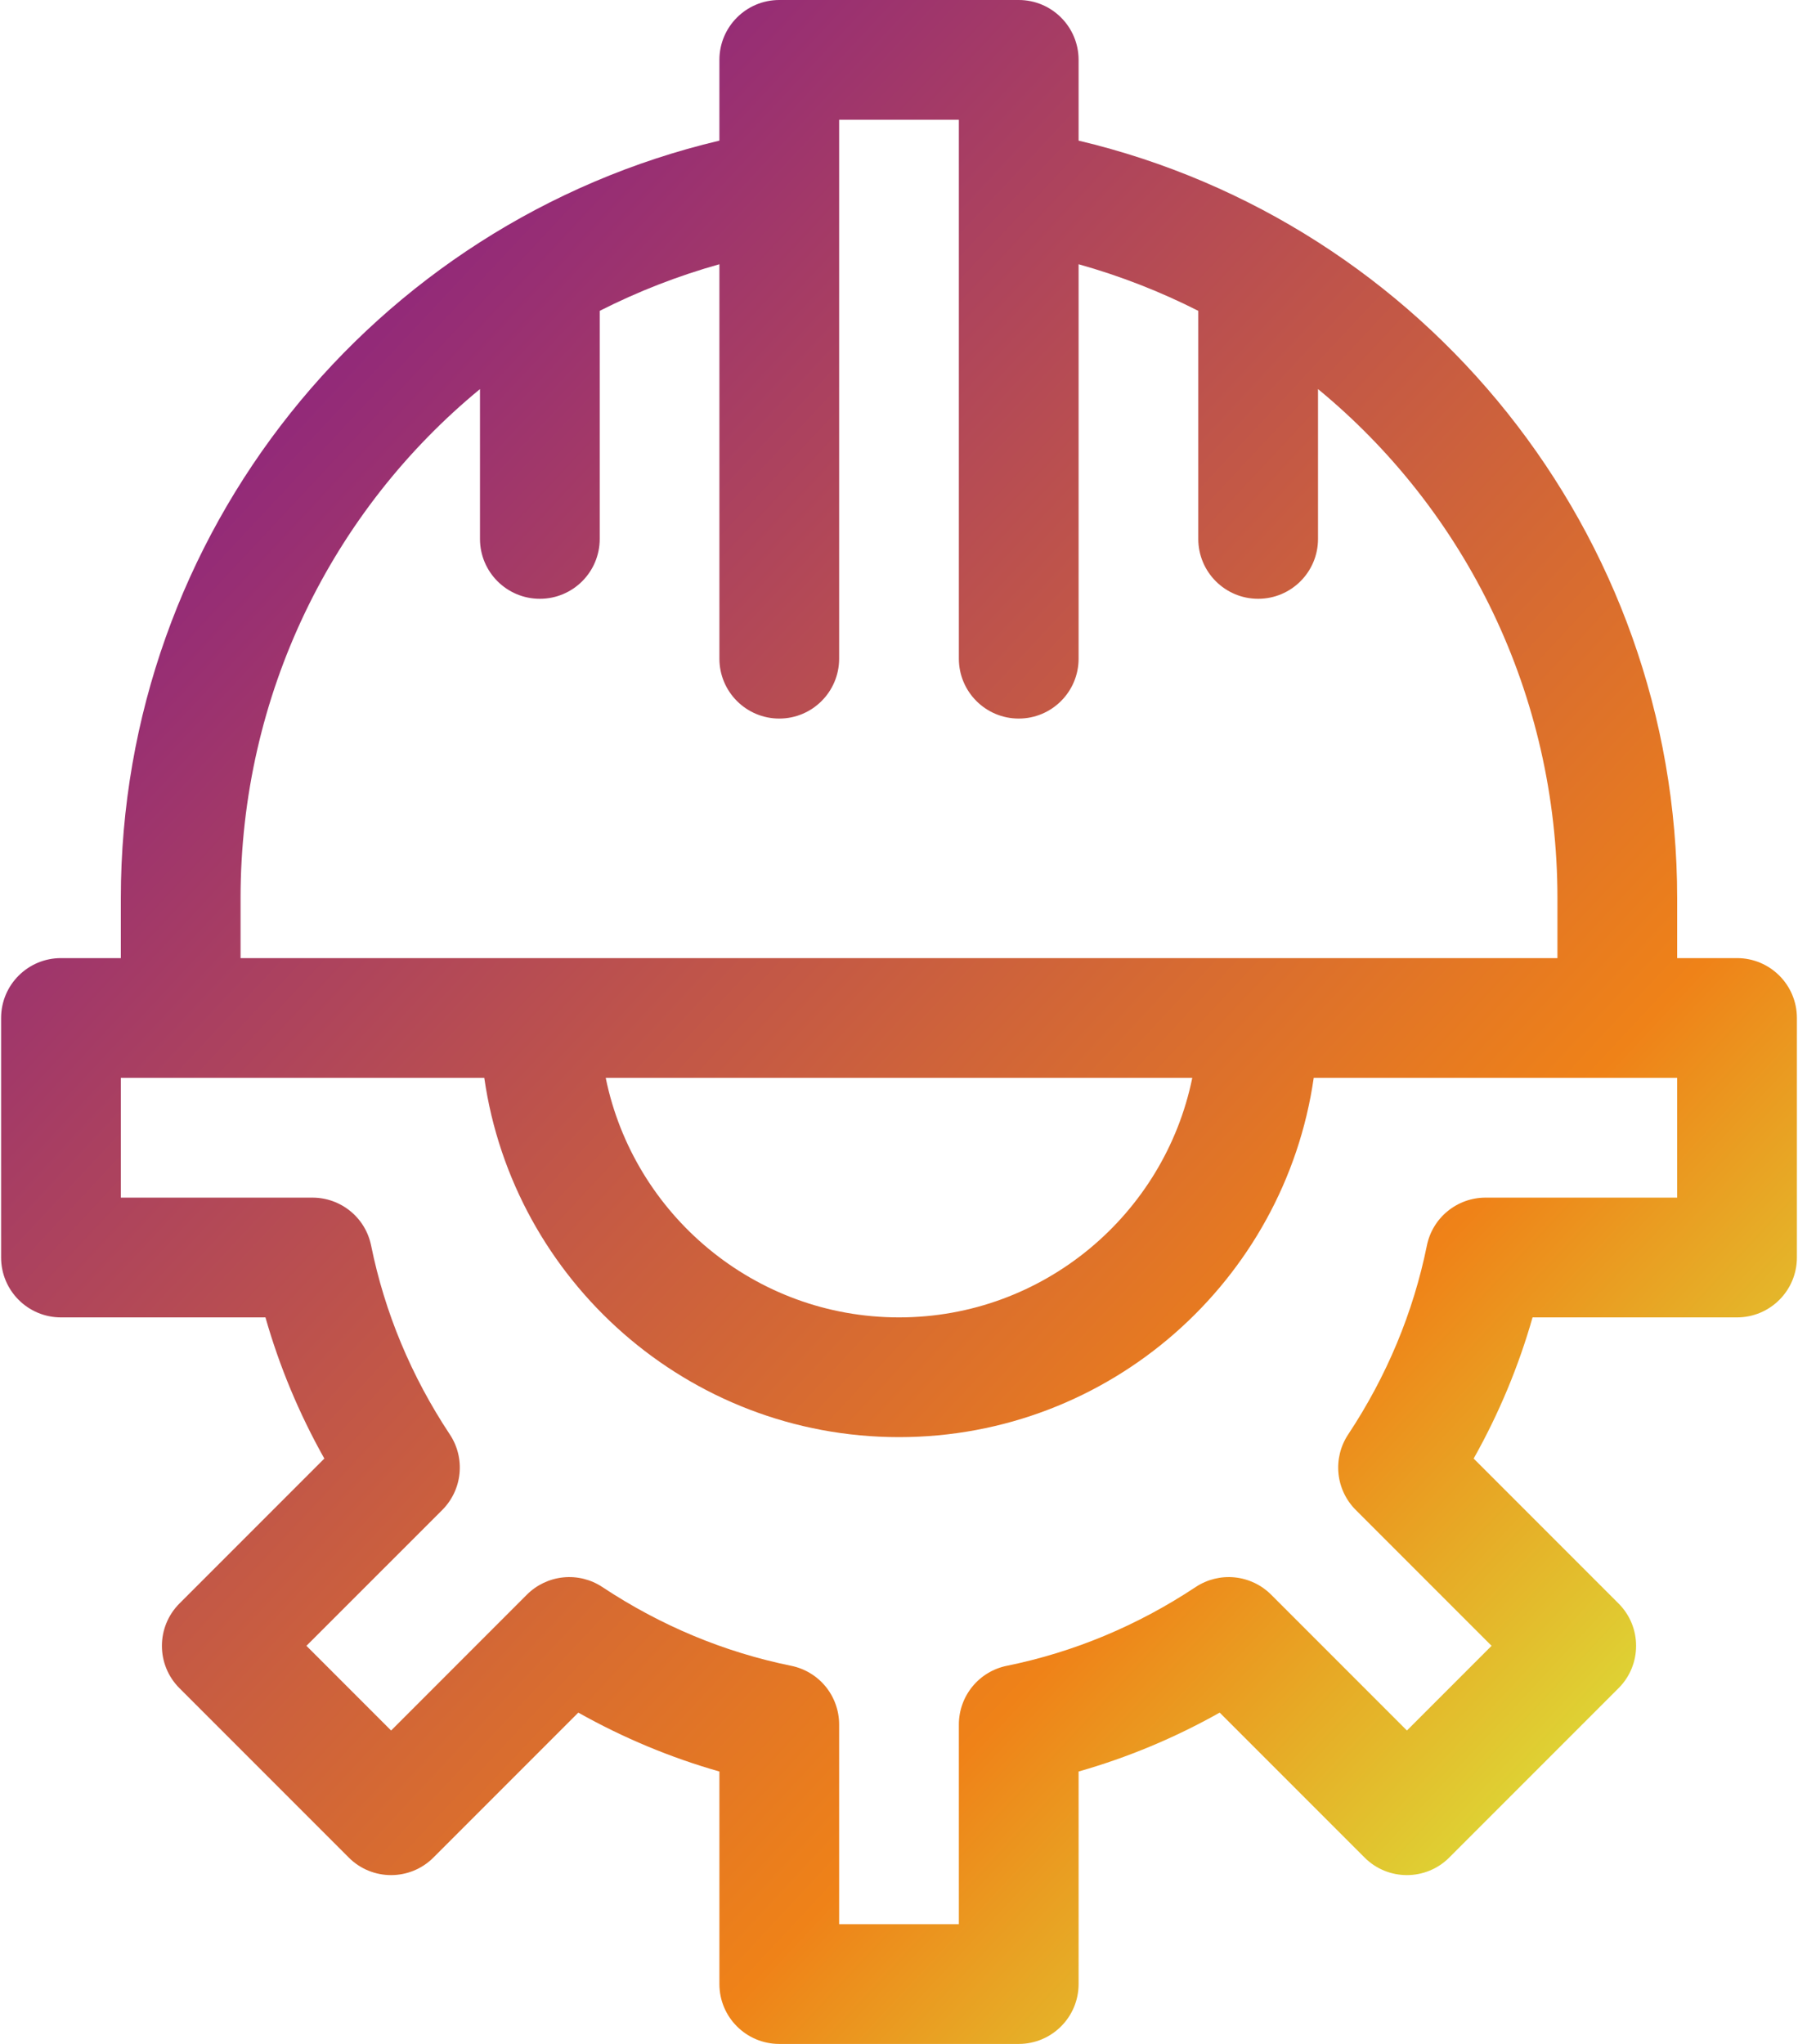 <svg width="44" height="50" viewBox="0 0 44 50" fill="none" xmlns="http://www.w3.org/2000/svg">
<g clip-path="url(#clip0_31857_14621)">
<path d="M42.508 23.438H41.043V21.973C41.043 13.028 34.85 5.442 26.395 3.44V1.465C26.395 0.656 25.739 0 24.93 0H19.07C18.261 0 17.605 0.656 17.605 1.465V3.44C9.14 5.445 2.957 13.038 2.957 21.973V23.438H1.492C0.683 23.438 0.027 24.093 0.027 24.902V30.762C0.027 31.571 0.683 32.227 1.492 32.227H6.496C6.837 33.425 7.319 34.58 7.937 35.68L4.391 39.226C3.82 39.798 3.819 40.725 4.391 41.297L8.535 45.441C9.106 46.013 10.034 46.013 10.606 45.441L14.152 41.895C15.252 42.513 16.407 42.995 17.605 43.336V48.535C17.605 49.344 18.261 50 19.07 50H24.93C25.739 50 26.395 49.344 26.395 48.535V43.336C27.593 42.995 28.748 42.513 29.848 41.895L33.394 45.441C33.965 46.013 34.893 46.013 35.465 45.441L39.609 41.297C40.181 40.725 40.181 39.798 39.609 39.226L36.063 35.68C36.681 34.58 37.163 33.425 37.504 32.227H42.508C43.317 32.227 43.973 31.571 43.973 30.762V24.902C43.973 24.093 43.317 23.438 42.508 23.438ZM5.887 21.973C5.887 16.988 8.134 12.489 11.746 9.518V13.184C11.746 13.993 12.402 14.648 13.211 14.648C14.02 14.648 14.676 13.993 14.676 13.184V7.604C15.613 7.129 16.594 6.747 17.605 6.464V16.113C17.605 16.922 18.261 17.578 19.07 17.578C19.879 17.578 20.535 16.922 20.535 16.113V2.93H23.465V16.113C23.465 16.922 24.121 17.578 24.93 17.578C25.739 17.578 26.395 16.922 26.395 16.113V6.464C27.406 6.747 28.387 7.129 29.324 7.604V13.184C29.324 13.993 29.98 14.648 30.789 14.648C31.598 14.648 32.254 13.993 32.254 13.184V9.518C35.866 12.489 38.113 16.988 38.113 21.973V23.438H5.887V21.973ZM29.177 26.367C28.496 29.706 25.537 32.227 22 32.227C18.463 32.227 15.504 29.706 14.823 26.367H29.177ZM36.353 29.297C36.015 29.297 35.688 29.414 35.426 29.628C35.164 29.841 34.985 30.139 34.918 30.47C34.585 32.108 33.937 33.664 32.991 35.092C32.804 35.374 32.721 35.712 32.755 36.048C32.789 36.384 32.938 36.698 33.177 36.937L36.501 40.261L34.43 42.333L31.105 39.008C30.866 38.77 30.552 38.621 30.216 38.587C29.88 38.553 29.542 38.636 29.26 38.823C27.832 39.769 26.277 40.417 24.638 40.75C24.307 40.817 24.009 40.997 23.796 41.258C23.582 41.52 23.465 41.847 23.465 42.185V47.07H20.535V42.185C20.535 41.847 20.418 41.52 20.205 41.258C19.991 40.997 19.693 40.817 19.362 40.75C17.724 40.417 16.169 39.769 14.74 38.823C14.458 38.636 14.121 38.553 13.784 38.587C13.448 38.621 13.134 38.77 12.895 39.008L9.571 42.333L7.499 40.261L10.824 36.937C11.062 36.698 11.211 36.384 11.245 36.048C11.279 35.712 11.196 35.374 11.009 35.092C10.063 33.664 9.415 32.109 9.082 30.47C9.015 30.139 8.836 29.841 8.574 29.628C8.312 29.414 7.985 29.297 7.647 29.297H2.957V26.367H11.851C12.564 31.33 16.843 35.156 22 35.156C27.157 35.156 31.436 31.33 32.149 26.367H41.043V29.297H36.353Z" fill="url(#paint0_linear_31857_14621)"/>
</g>
<defs>
<linearGradient id="paint0_linear_31857_14621" x1="4.422" y1="2.5" x2="44.402" y2="39.835" gradientUnits="userSpaceOnUse">
<stop stop-color="#7F178D"/>
<stop offset="0.76" stop-color="#EF8218"/>
<stop offset="0.986" stop-color="#DCDE38"/>
</linearGradient>
<clipPath id="clip0_31857_14621">
<rect width="44" height="50" fill="white"/>
</clipPath>
</defs>
</svg>
